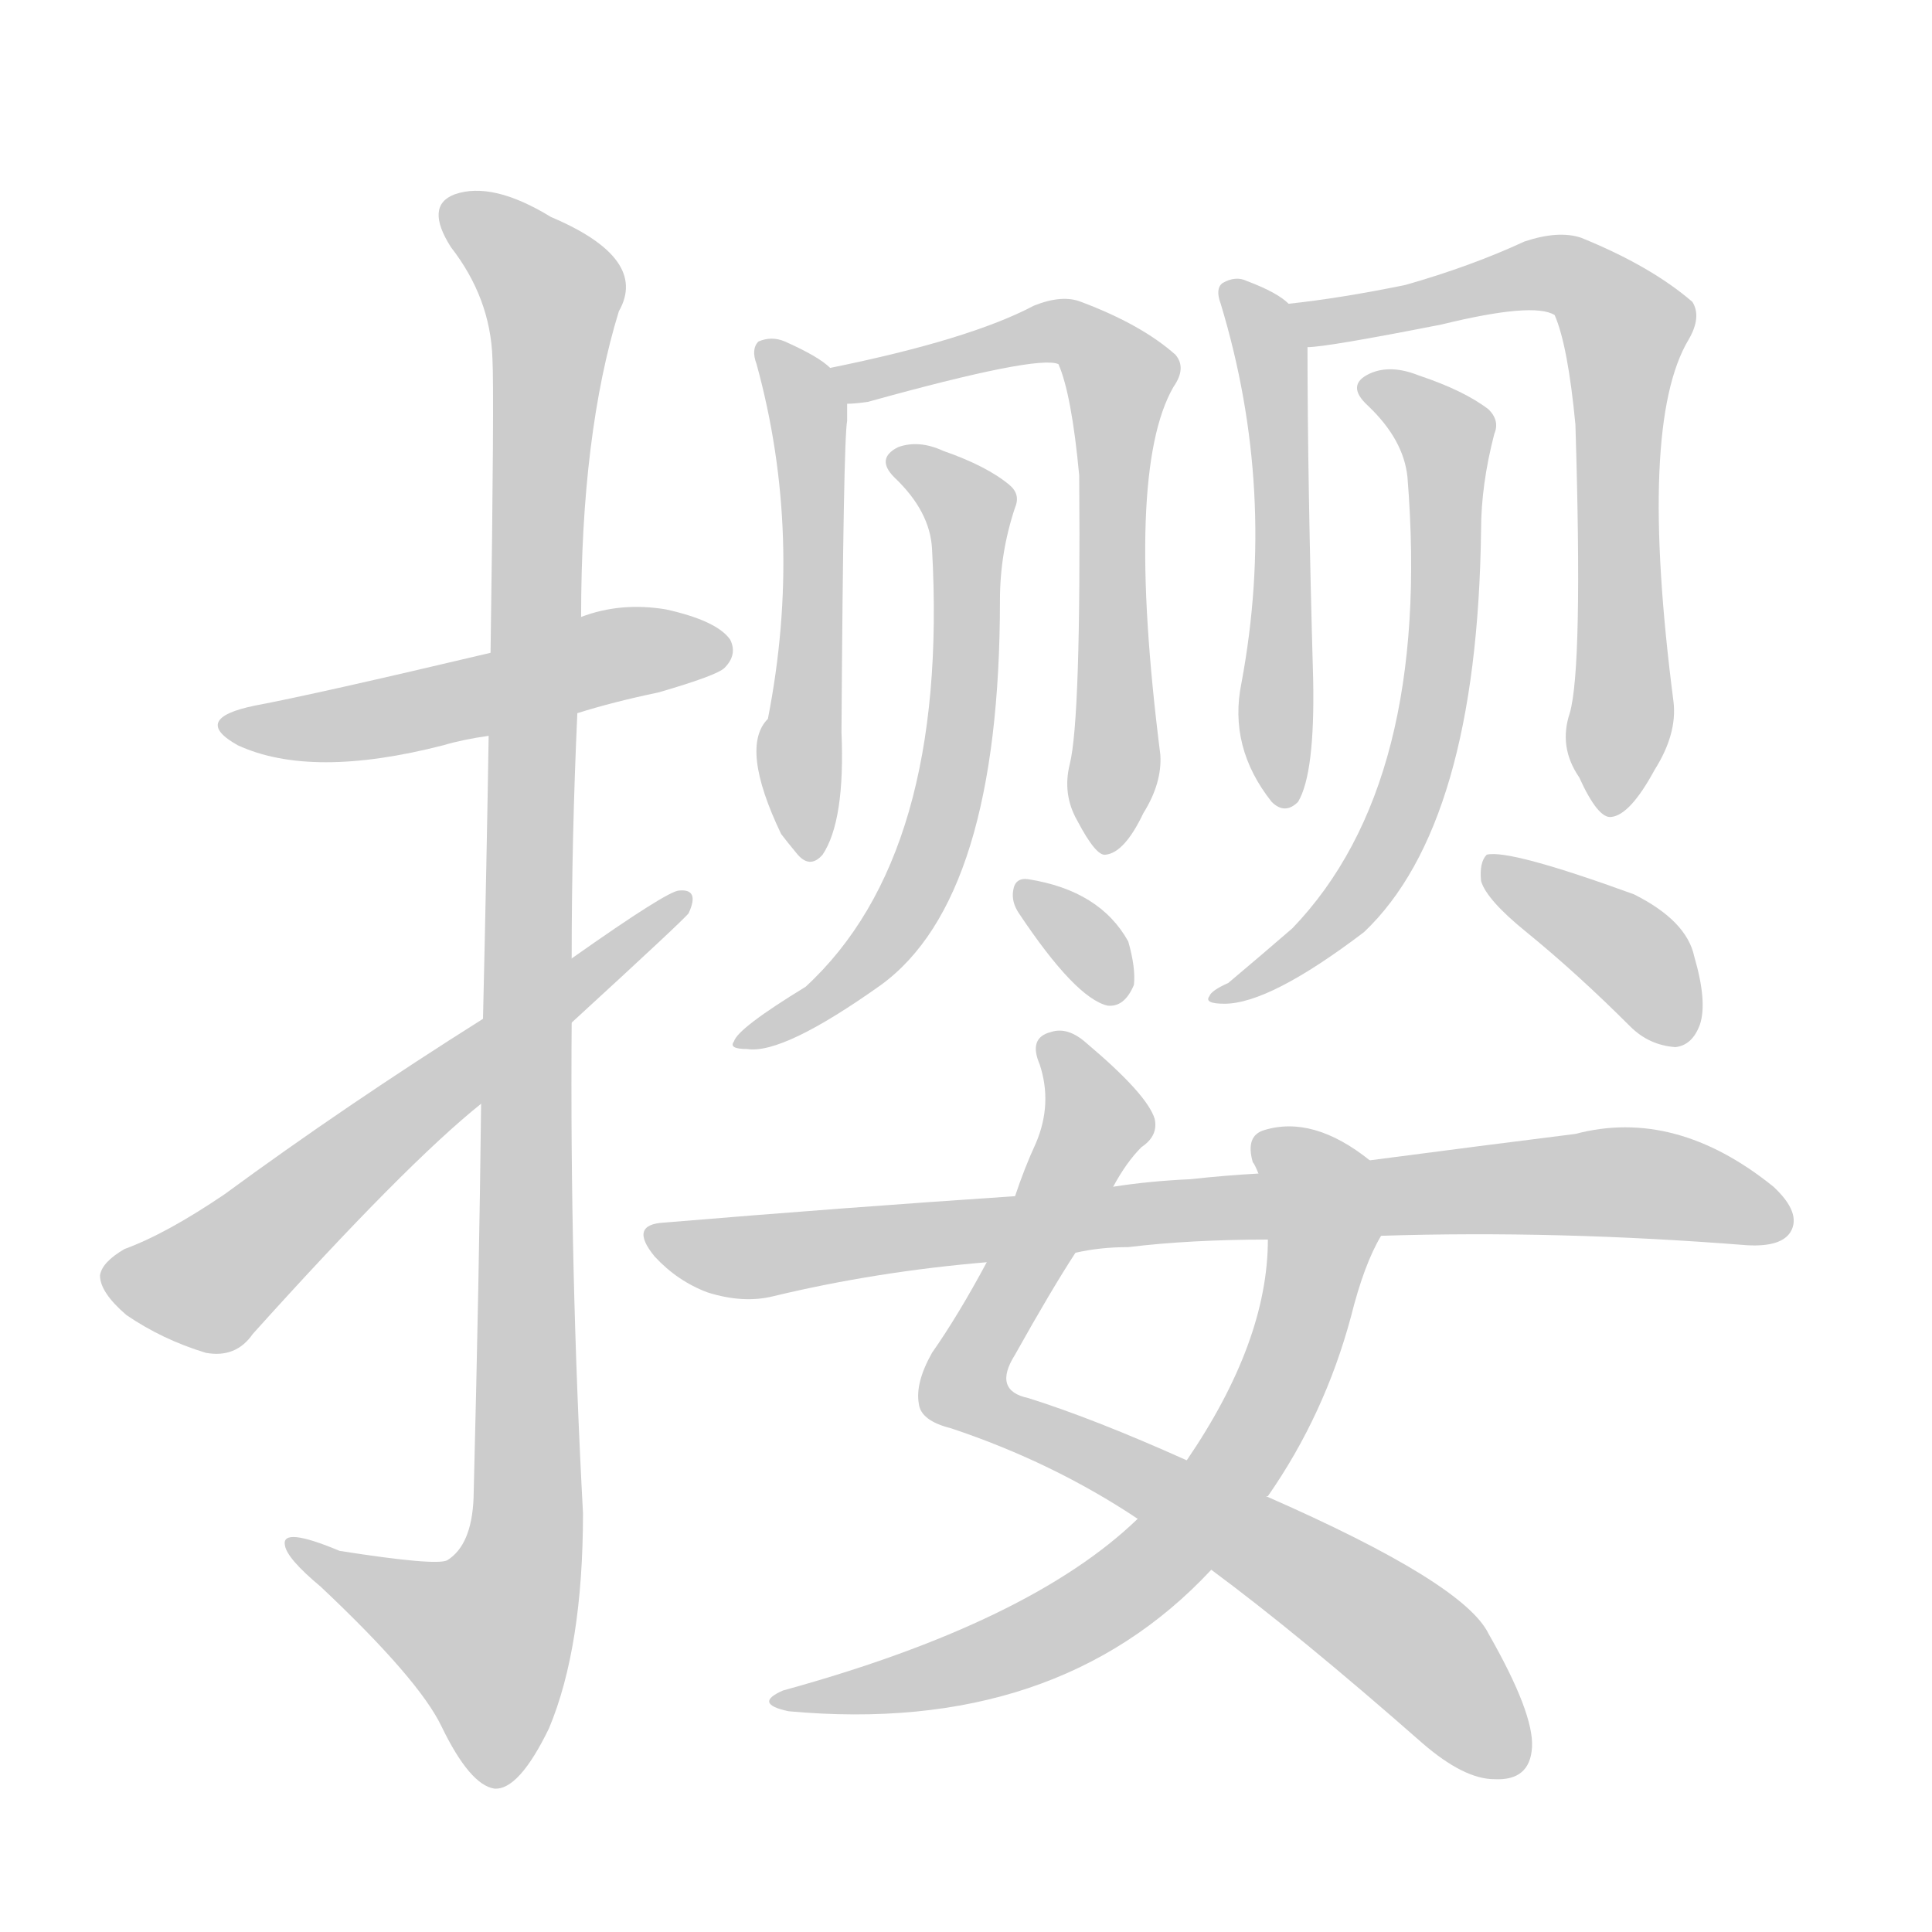 <!--
AnimCJK 2016-2018 Copyright Francois Mizessyn - https://github.com/parsimonhi/animCJK
Derived from:
    MakeMeAHanzi project - https://github.com/skishore/makemeahanzi
    Arphic PL KaitiM GB - https://apps.ubuntu.com/cat/applications/precise/fonts-arphic-gkai00mp/
    Arphic PL UKai - https://apps.ubuntu.com/cat/applications/fonts-arphic-ukai/
You can redistribute and/or modify this file under the terms of the Arphic Public License
as published by Arphic Technology Co., Ltd.
You should have received a copy of this license (the directory "APL") along with this file;
if not, see http://ftp.gnu.org/non-gnu/chinese-fonts-truetype/LICENSE.
-->
<svg id="z25732" class="acjk" version="1.1" viewBox="0 0 1024 1024" xmlns="http://www.w3.org/2000/svg" xmlns:xlink="http://www.w3.org/1999/xlink">
<style>
<![CDATA[
@keyframes z25732k {
	from {
		stroke:#ccc;
		stroke-dashoffset:3334;
	}
	1% {
		stroke:#c00;
		stroke-dashoffset:3334;
	}
	75% {
		stroke:#c00;
		stroke-dashoffset:0;
	}
	to {
		stroke:#000;
	}
}
#z25732 path[clip-path] {
	animation:z25732k 1s linear both;
	stroke-dasharray:3334;
	stroke-width:128;
	stroke-linecap:round;
	fill:none;
}
#z25732 path[clip-path="url(#z25732c1)"] {animation-delay:1s;}
#z25732 path[clip-path="url(#z25732c2)"] {animation-delay:2s;}
#z25732 path[clip-path="url(#z25732c3)"] {animation-delay:3s;}
#z25732 path[clip-path="url(#z25732c4)"] {animation-delay:4s;}
#z25732 path[clip-path="url(#z25732c5)"] {animation-delay:5s;}
#z25732 path[clip-path="url(#z25732c6)"] {animation-delay:6s;}
#z25732 path[clip-path="url(#z25732c7)"] {animation-delay:7s;}
#z25732 path[clip-path="url(#z25732c8)"] {animation-delay:8s;}
#z25732 path[clip-path="url(#z25732c9)"] {animation-delay:9s;}
#z25732 path[clip-path="url(#z25732c10)"] {animation-delay:10s;}
#z25732 path[clip-path="url(#z25732c11)"] {animation-delay:11s;}
#z25732 path[clip-path="url(#z25732c12)"] {animation-delay:12s;}
#z25732 path[clip-path="url(#z25732c13)"] {animation-delay:13s;}
#z25732 path[clip-path="url(#z25732c14)"] {animation-delay:14s;}
#z25732 path {fill:#ccc;}
]]>
</style>
<path id="z25732d1" d="M306 378Q325 372 349 367Q380 358 384 354Q391 347 387 339Q380 329 353 323Q329 319 308 327C276 340 276 340 260 346Q167 368 135 374Q101 381 126 395Q165 413 235 395Q245 392 259 390C290 382 290 382 306 378 Z"/>
<path id="z25732d2" d="M255 585Q254 676 251 794Q250 819 237 827Q231 830 180 822Q149 809 151 819Q152 826 170 841Q222 890 234 915Q249 946 262 948Q275 949 291 916Q309 873 309 802Q302 672 303 542C303 519 303 519 303 508Q303 444 306 378C307 344 307 344 308 327Q308 230 328 165Q344 137 292 115Q261 96 241 103Q225 109 239 131Q260 158 261 190Q262 208 260 346C259 375 259 375 259 390Q258 454 256 540C255 570 255 570 255 585 Z"/>
<path id="z25732d3" d="M256 540Q183 586 119 633Q88 654 66 662Q54 669 53 676Q53 685 67 697Q86 710 109 717Q125 720 134 707Q215 617 255 585C287 556 287 556 303 542Q363 487 365 484Q371 471 360 472Q354 472 303 508C272 529 272 529 256 540 Z"/>
<path id="z25732d4" d="M440 195Q434 189 416 181Q409 178 402 181Q398 185 401 193Q426 284 407 381Q392 396 414 442Q417 446 422 452Q429 461 436 453Q448 435 446 388Q447 234 449 223Q449 217 449 214C449 207 446 199 440 195 Z"/>
<path id="z25732d5" d="M567 405Q563 421 571 435Q581 454 586 453Q596 452 606 431Q616 415 615 400Q596 250 622 205Q629 195 623 188Q605 172 573 160Q563 156 548 162Q514 180 440 195C433 196 442 214 449 214Q453 214 460 213Q550 188 561 193Q568 209 572 252Q573 381 567 405 Z"/>
<path id="z25732d6" d="M494 291Q503 453 427 523Q391 545 389 552Q386 556 396 556Q415 559 467 522Q530 476 530 318Q530 293 538 269Q541 262 535 257Q523 247 500 239Q487 233 476 237Q464 243 474 253Q493 271 494 291 Z"/>
<path id="z25732d7" d="M540 484Q570 529 587 533Q596 534 601 522Q602 513 598 499Q583 472 545 466Q538 465 537 472Q536 478 540 484 Z"/>
<path id="z25732d8" d="M683 161Q677 155 661 149Q655 146 648 150Q644 153 647 161Q677 260 658 362Q651 396 674 425Q681 432 688 425Q697 410 696 360Q693 254 693 184C693 176 690 166 683 161 Z"/>
<path id="z25732d9" d="M832 378Q826 396 837 412Q847 434 854 433Q864 432 877 408Q889 389 887 372Q868 225 895 180Q902 168 897 160Q875 141 838 126Q826 122 808 128Q780 141 745 151Q711 158 683 161C675 162 685 184 693 184Q703 184 764 172Q813 160 824 167Q831 183 835 225Q839 354 832 378 Z"/>
<path id="z25732d10" d="M746 253Q759 415 685 492Q670 505 651 521Q642 525 641 528Q638 532 649 532Q673 532 723 494Q783 437 785 281Q785 257 792 230Q795 223 789 217Q776 207 752 199Q737 193 726 198Q713 204 725 215Q744 233 746 253 Z"/>
<path id="z25732d11" d="M809 494Q836 516 864 544Q874 554 888 555Q897 554 901 543Q905 531 898 507Q894 488 866 474Q800 450 788 453Q784 457 785 467Q788 477 809 494 Z"/>
<path id="z25732d12" d="M590 629Q597 616 605 608Q614 602 612 593Q608 580 576 553Q566 544 557 547Q545 550 551 564Q558 585 549 606Q543 619 538 634C528 657 528 657 523 669Q508 697 494 717Q485 733 487 744Q488 753 504 757Q558 775 603 805C629 823 629 823 642 832Q688 866 754 924Q776 943 792 943Q811 944 812 926Q813 908 789 866Q776 839 671 793C643 780 643 780 629 774Q580 752 545 741Q526 737 538 718Q557 684 570 664C583 641 583 641 590 629 Z"/>
<path id="z25732d13" d="M726 615Q696 591 670 599Q660 602 664 616Q665 617 667 622C673 632 672 645 672 657Q672 711 629 774C612 795 612 795 603 805Q546 860 415 896Q399 903 418 907Q560 920 642 832C661 806 661 806 671 793C672 793 672 793 672 793Q702 750 716 698Q723 670 732 655C739 643 737 623 726 615 Z"/>
<path id="z25732d14" d="M732 655Q825 652 926 660Q944 661 949 653Q955 643 940 629Q888 587 835 601Q787 607 726 615C687 620 687 620 667 622Q649 623 631 625Q609 626 590 629C555 632 555 632 538 634Q448 640 352 648Q333 649 347 666Q359 679 375 685Q394 691 410 687Q464 674 523 669C554 666 554 666 570 664Q583 661 598 661Q631 657 672 657C712 656 712 656 732 655 Z"/>
<defs>
	<clipPath id="z25732c1"><use xlink:href="#z25732d1"/></clipPath>
	<clipPath id="z25732c2"><use xlink:href="#z25732d2"/></clipPath>
	<clipPath id="z25732c3"><use xlink:href="#z25732d3"/></clipPath>
	<clipPath id="z25732c4"><use xlink:href="#z25732d4"/></clipPath>
	<clipPath id="z25732c5"><use xlink:href="#z25732d5"/></clipPath>
	<clipPath id="z25732c6"><use xlink:href="#z25732d6"/></clipPath>
	<clipPath id="z25732c7"><use xlink:href="#z25732d7"/></clipPath>
	<clipPath id="z25732c8"><use xlink:href="#z25732d8"/></clipPath>
	<clipPath id="z25732c9"><use xlink:href="#z25732d9"/></clipPath>
	<clipPath id="z25732c10"><use xlink:href="#z25732d10"/></clipPath>
	<clipPath id="z25732c11"><use xlink:href="#z25732d11"/></clipPath>
	<clipPath id="z25732c12"><use xlink:href="#z25732d12"/></clipPath>
	<clipPath id="z25732c13"><use xlink:href="#z25732d13"/></clipPath>
	<clipPath id="z25732c14"><use xlink:href="#z25732d14"/></clipPath>
</defs>
<path pathLength="3333" clip-path="url(#z25732c1)" d="M125 383L382 346"/>
<path pathLength="3333" clip-path="url(#z25732c2)" d="M239 113L294 155L280 805L251 895L159 820"/>
<path pathLength="3333" clip-path="url(#z25732c3)" d="M57 673L112 680L359 479"/>
<path pathLength="3333" clip-path="url(#z25732c4)" d="M409 185L428 221L433 449"/>
<path pathLength="3333" clip-path="url(#z25732c5)" d="M448 200L553 175L595 197L582 447"/>
<path pathLength="3333" clip-path="url(#z25732c6)" d="M477 245L515 271L499 435L457 512L397 549"/>
<path pathLength="3333" clip-path="url(#z25732c7)" d="M544 471L593 523"/>
<path pathLength="3333" clip-path="url(#z25732c8)" d="M655 151L675 196L678 419"/>
<path pathLength="3333" clip-path="url(#z25732c9)" d="M693 167L823 145L864 175L852 426"/>
<path pathLength="3333" clip-path="url(#z25732c10)" d="M728 207L769 238L754 400L714 481L650 525"/>
<path pathLength="3333" clip-path="url(#z25732c11)" d="M793 464L893 547"/>
<path pathLength="3333" clip-path="url(#z25732c12)" d="M556 552L581 598L510 738L710 845L806 934"/>
<path pathLength="3333" clip-path="url(#z25732c13)" d="M671 605L701 661L628 812L547 871L418 901"/>
<path pathLength="3333" clip-path="url(#z25732c14)" d="M349 657L853 627L946 645"/>
</svg>